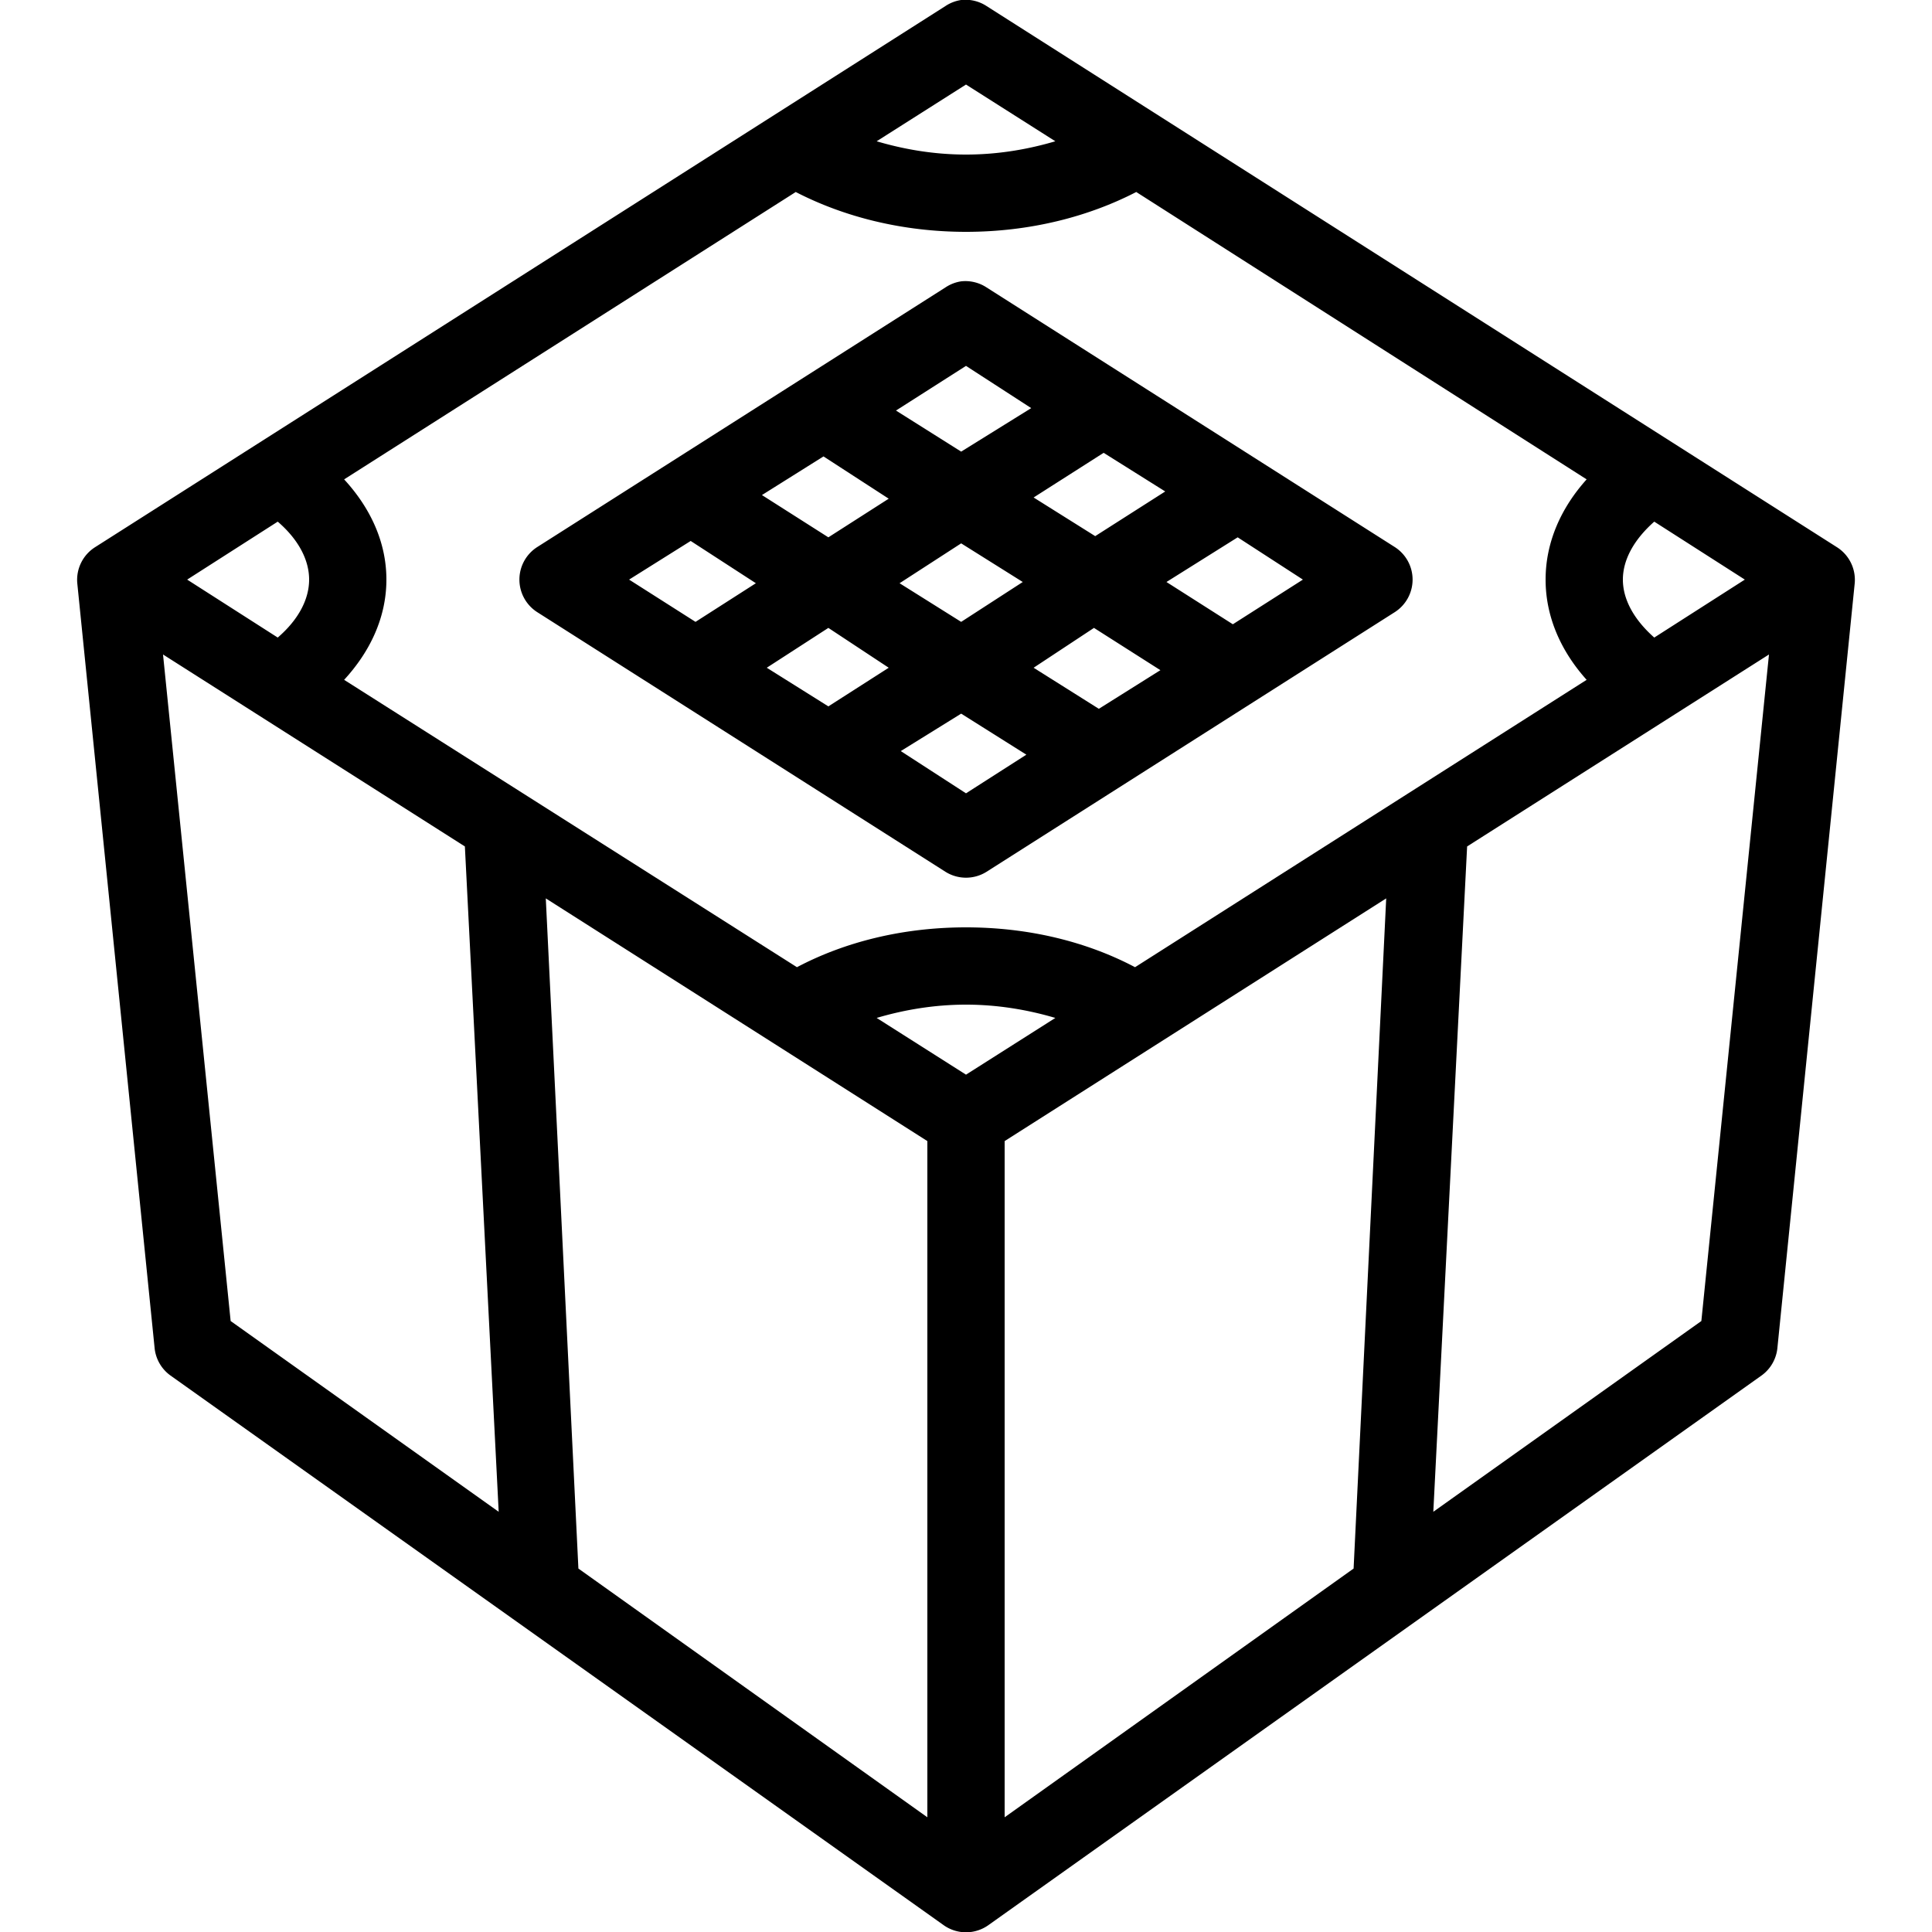 <?xml version="1.0"?>
<svg xmlns="http://www.w3.org/2000/svg" viewBox="0 0 50 50">
    <path style="text-indent:0;text-align:start;line-height:normal;text-transform:none;block-progression:tb;-inkscape-font-specification:Bitstream Vera Sans" d="M 24.875 0 A 1 1 0 0 0 24.469 0.156 L 2.469 14.156 A 1 1 0 0 0 2 15.094 L 4 34.875 A 1 1 0 0 0 4.406 35.594 L 24.406 49.812 A 1 1 0 0 0 25.594 49.812 L 45.594 35.594 A 1 1 0 0 0 46 34.875 L 48 15.094 A 1 1 0 0 0 47.531 14.156 L 25.531 0.156 A 1 1 0 0 0 24.875 0 z M 25 2.188 L 27.312 3.656 C 26.616 3.862 25.839 4 25 4 C 24.161 4 23.384 3.862 22.688 3.656 L 25 2.188 z M 20.594 4.969 C 21.839 5.612 23.355 6 25 6 C 26.646 6 28.162 5.612 29.406 4.969 L 41.062 12.406 C 40.411 13.131 40 14.018 40 15 C 40 15.982 40.411 16.869 41.062 17.594 L 29.375 25.031 C 28.142 24.38 26.643 24 25 24 C 23.357 24 21.858 24.38 20.625 25.031 L 8.906 17.594 C 9.57 16.873 10 15.987 10 15 C 10 14.013 9.57 13.127 8.906 12.406 L 20.594 4.969 z M 24.875 7.281 A 1 1 0 0 0 24.469 7.438 L 13.906 14.156 A 1 1 0 0 0 13.906 15.844 L 24.469 22.562 A 1 1 0 0 0 25.531 22.562 L 36.094 15.844 A 1 1 0 0 0 36.094 14.156 L 25.531 7.438 A 1 1 0 0 0 24.875 7.281 z M 25 9.469 L 26.688 10.562 L 24.875 11.688 L 23.188 10.625 L 25 9.469 z M 28.562 11.719 L 30.156 12.719 L 28.344 13.875 L 26.75 12.875 L 28.562 11.719 z M 21.312 11.812 L 23 12.906 L 21.438 13.906 L 19.719 12.812 L 21.312 11.812 z M 7.188 13.5 C 7.737 13.974 8 14.503 8 15 C 8 15.497 7.737 16.026 7.188 16.5 L 4.844 15 L 7.188 13.5 z M 42.812 13.5 L 45.156 15 L 42.812 16.5 C 42.271 16.021 42 15.499 42 15 C 42 14.501 42.271 13.979 42.812 13.5 z M 32.031 13.906 L 33.719 15 L 31.906 16.156 L 30.188 15.062 L 32.031 13.906 z M 17.875 14 L 19.562 15.094 L 18 16.094 L 16.281 15 L 17.875 14 z M 24.875 14.062 L 26.469 15.062 L 24.875 16.094 L 23.281 15.094 L 24.875 14.062 z M 21.438 16.25 L 23 17.281 L 21.438 18.281 L 19.844 17.281 L 21.438 16.25 z M 28.312 16.25 L 30.031 17.344 L 28.438 18.344 L 26.75 17.281 L 28.312 16.25 z M 4.219 16.938 L 12.031 21.906 L 12.906 39.125 L 5.969 34.188 L 4.219 16.938 z M 45.781 16.938 L 44.031 34.188 L 37.094 39.125 L 37.969 21.906 L 45.781 16.938 z M 24.875 18.469 L 26.562 19.531 L 25 20.531 L 23.312 19.438 L 24.875 18.469 z M 14.125 23.25 L 24 29.531 L 24 47.031 L 14.969 40.594 L 14.125 23.25 z M 35.875 23.25 L 35.031 40.594 L 26 47.031 L 26 29.531 L 35.875 23.25 z M 25 26 C 25.834 26 26.616 26.138 27.312 26.344 L 25 27.812 L 22.688 26.344 C 23.384 26.138 24.166 26 25 26 z"/>
</svg>
